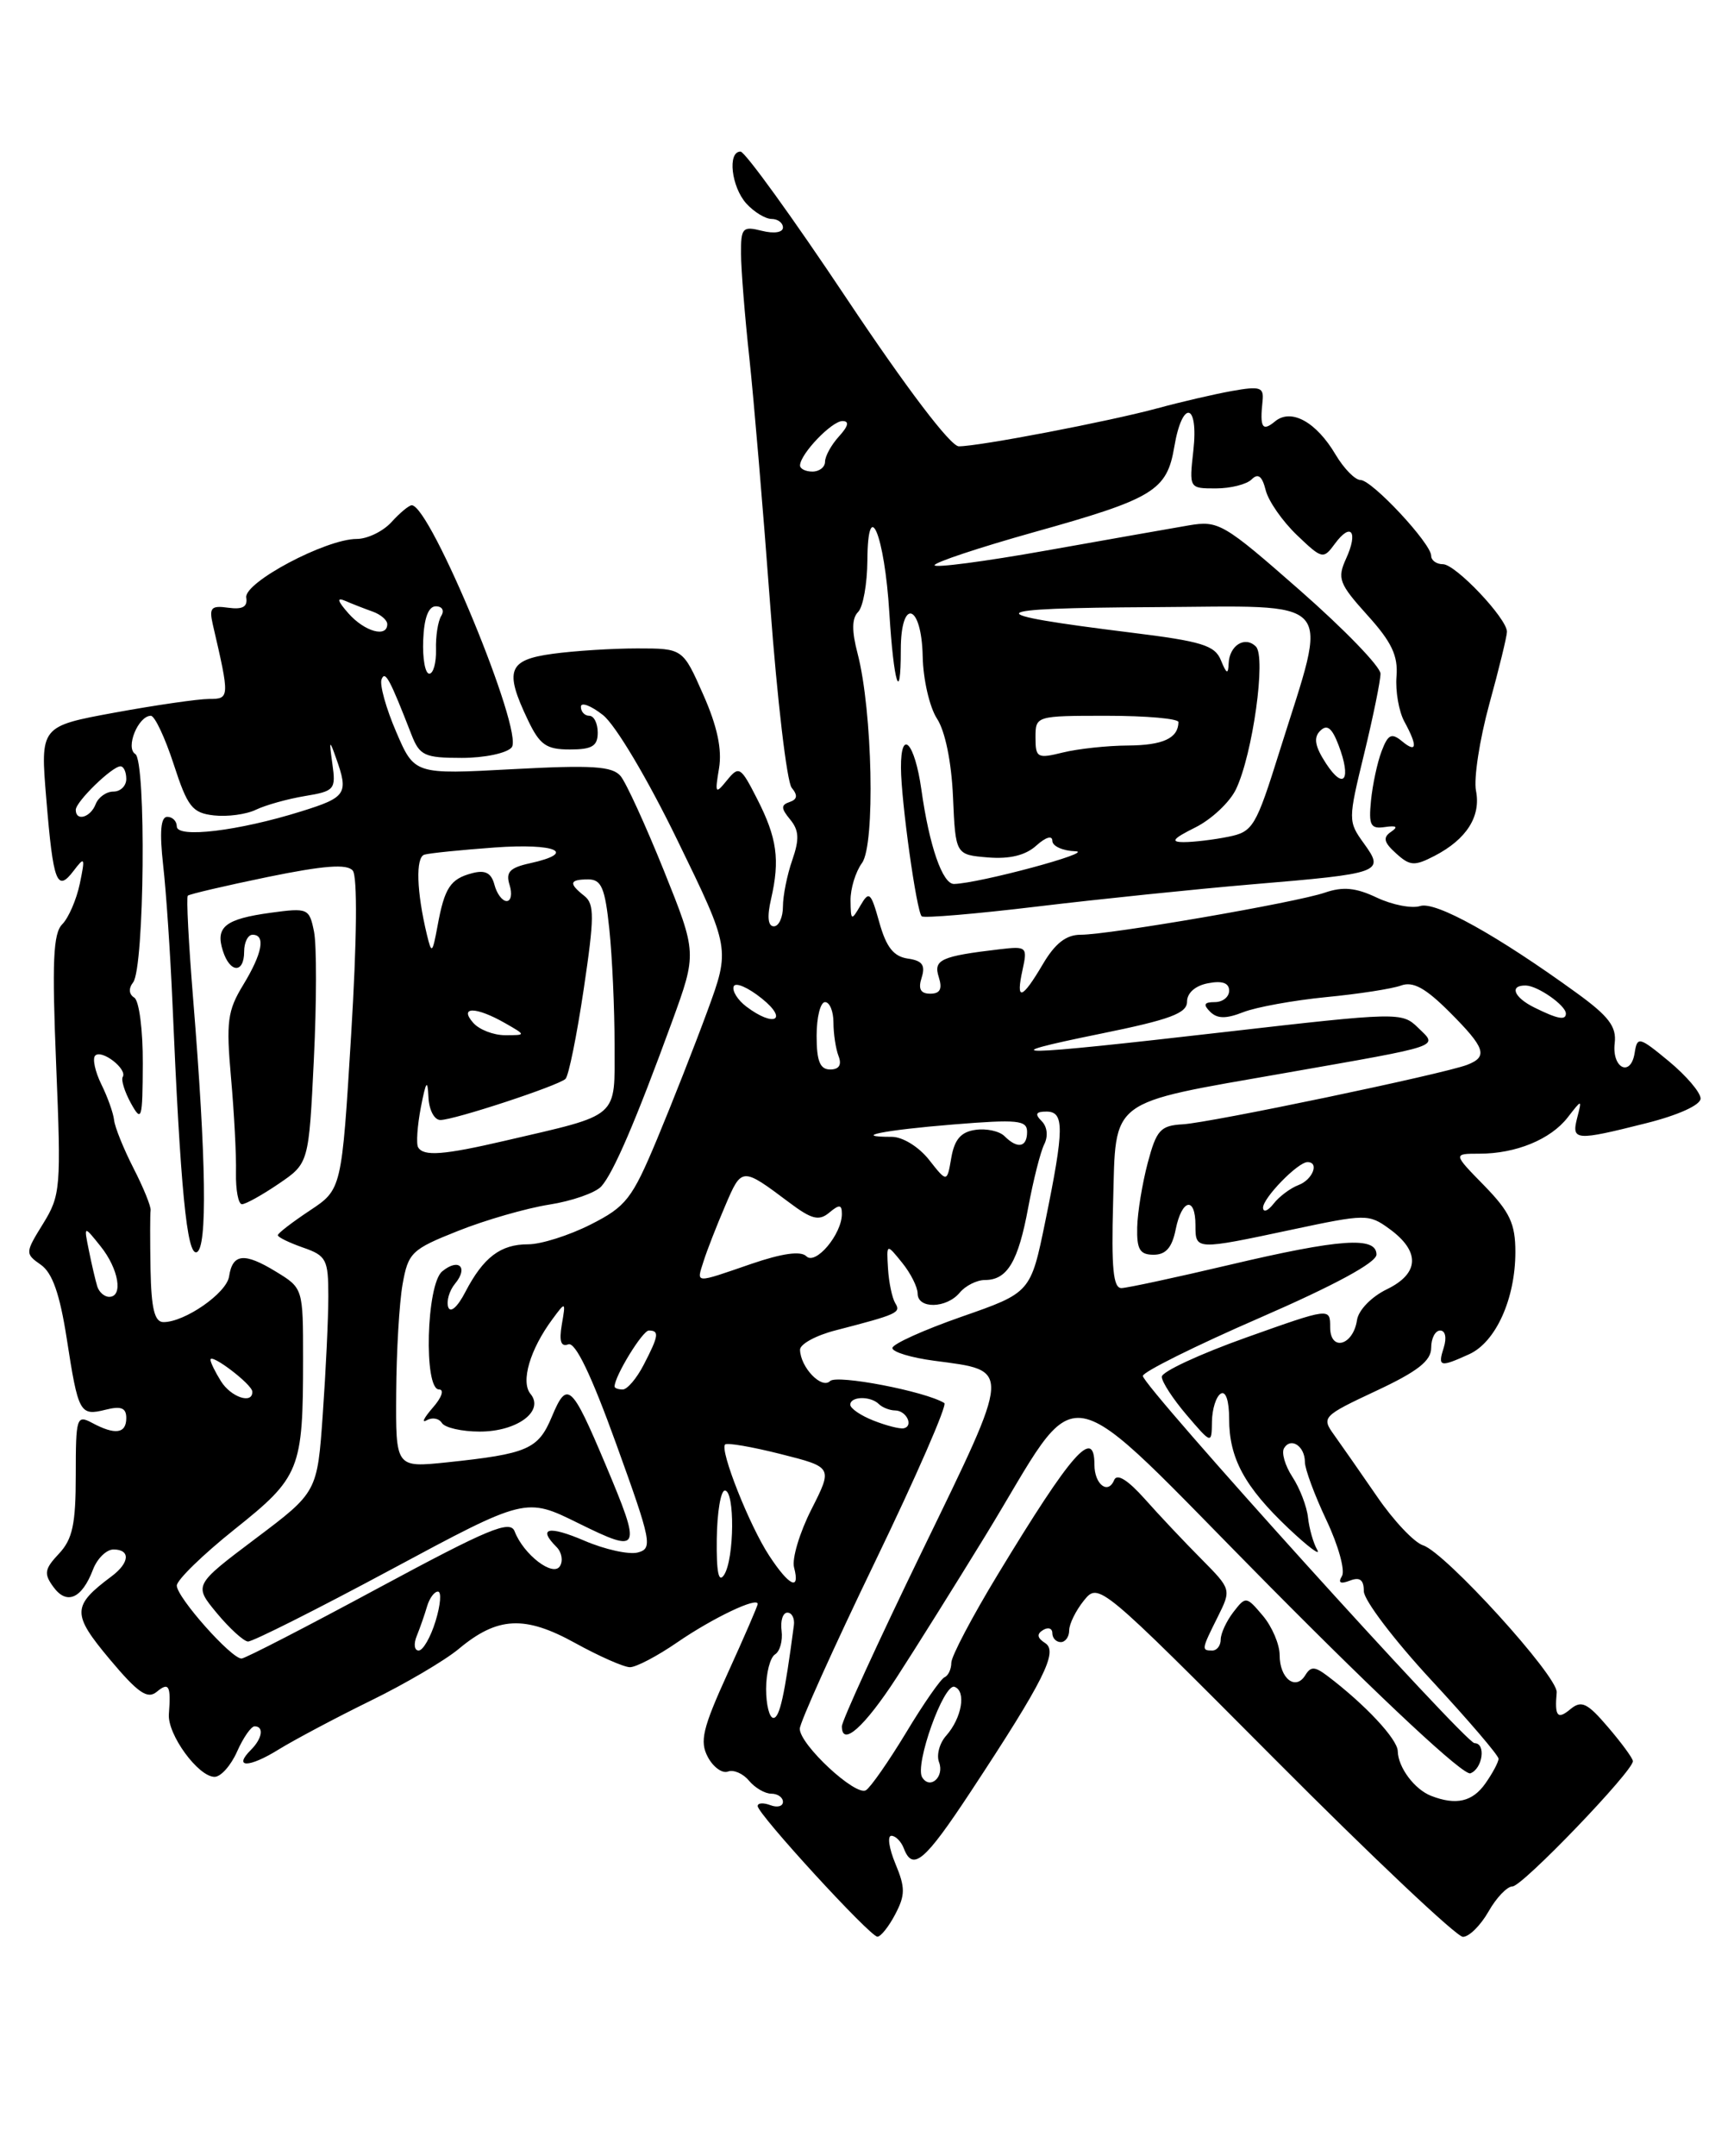 <?xml version="1.0" encoding="UTF-8" standalone="no"?>
<!DOCTYPE svg PUBLIC "-//W3C//DTD SVG 1.1//EN" "http://www.w3.org/Graphics/SVG/1.1/DTD/svg11.dtd" >
<svg xmlns="http://www.w3.org/2000/svg" xmlns:xlink="http://www.w3.org/1999/xlink" version="1.1" viewBox="0 0 203 256">
 <g >
 <path fill="currentColor"
d=" M 106.34 227.32 C 107.54 225.03 107.54 224.15 106.36 221.32 C 105.60 219.49 105.38 218.00 105.88 218.00 C 106.38 218.00 107.05 218.68 107.36 219.50 C 108.42 222.26 109.84 221.05 115.31 212.75 C 124.02 199.53 125.73 196.11 124.14 195.11 C 123.20 194.51 123.12 194.04 123.89 193.57 C 124.50 193.19 125.00 193.36 125.00 193.94 C 125.00 194.52 125.45 195.00 126.00 195.00 C 126.55 195.00 127.00 194.37 127.00 193.61 C 127.00 192.85 127.79 191.25 128.75 190.06 C 130.50 187.90 130.59 187.98 151.47 208.95 C 163.00 220.53 173.03 230.00 173.77 230.00 C 174.50 230.00 175.86 228.65 176.80 227.01 C 177.73 225.36 179.02 224.01 179.66 224.01 C 180.84 224.00 194.03 210.27 193.96 209.13 C 193.94 208.78 192.61 206.97 191.00 205.09 C 188.54 202.21 187.85 201.88 186.54 202.96 C 185.00 204.25 184.65 203.82 184.91 200.97 C 185.08 199.09 171.68 184.35 169.04 183.51 C 167.99 183.18 165.52 180.57 163.56 177.70 C 161.59 174.84 159.29 171.54 158.45 170.37 C 156.96 168.30 157.11 168.14 163.45 165.17 C 168.39 162.86 170.00 161.60 170.00 160.05 C 170.00 158.92 170.48 158.00 171.07 158.00 C 171.68 158.00 171.86 158.85 171.50 160.00 C 170.76 162.33 171.02 162.40 174.52 160.81 C 177.68 159.37 180.00 154.22 180.00 148.67 C 180.00 145.31 179.34 143.91 176.30 140.79 C 172.59 137.00 172.59 137.00 175.73 137.00 C 180.06 137.00 184.18 135.31 186.21 132.70 C 187.92 130.50 187.92 130.50 187.34 132.75 C 186.65 135.46 187.12 135.50 195.54 133.38 C 199.36 132.42 202.00 131.22 202.00 130.45 C 202.00 129.73 200.31 127.75 198.25 126.04 C 194.69 123.10 194.48 123.05 194.17 125.03 C 193.71 127.97 191.44 126.86 191.80 123.86 C 192.03 121.92 191.09 120.68 187.33 117.95 C 177.83 111.06 170.54 107.01 168.70 107.59 C 167.70 107.91 165.39 107.46 163.56 106.60 C 161.06 105.41 159.53 105.26 157.37 106.00 C 153.90 107.19 131.78 111.00 128.37 111.00 C 126.64 111.00 125.33 112.02 123.87 114.50 C 121.37 118.74 120.63 118.94 121.46 115.17 C 122.06 112.45 121.95 112.35 118.79 112.72 C 111.74 113.55 110.85 113.96 111.51 116.03 C 111.96 117.44 111.67 118.00 110.50 118.00 C 109.34 118.00 109.04 117.44 109.48 116.08 C 109.94 114.61 109.55 114.07 107.82 113.83 C 106.14 113.58 105.27 112.47 104.45 109.54 C 103.44 105.93 103.24 105.75 102.20 107.54 C 101.13 109.38 101.06 109.34 101.03 106.94 C 101.01 105.53 101.63 103.52 102.39 102.48 C 103.98 100.31 103.64 84.43 101.87 77.62 C 101.16 74.92 101.18 73.42 101.93 72.67 C 102.52 72.08 103.01 69.33 103.03 66.55 C 103.08 58.70 105.07 63.47 105.64 72.79 C 106.15 81.12 107.00 83.86 107.00 77.17 C 107.00 70.93 109.47 71.68 109.60 77.95 C 109.65 80.67 110.42 83.99 111.30 85.34 C 112.27 86.82 113.02 90.49 113.20 94.64 C 113.50 101.50 113.50 101.50 117.35 101.82 C 119.94 102.03 121.82 101.57 123.10 100.41 C 124.21 99.41 125.00 99.17 125.00 99.85 C 125.00 100.48 126.24 101.04 127.75 101.09 C 130.17 101.17 116.34 104.89 113.33 104.97 C 111.96 105.01 110.38 100.46 109.44 93.74 C 108.65 88.15 106.99 86.40 107.02 91.19 C 107.04 95.16 108.86 108.20 109.48 108.81 C 109.72 109.05 115.90 108.53 123.21 107.65 C 130.52 106.77 141.98 105.59 148.67 105.02 C 164.18 103.72 164.49 103.60 162.01 100.16 C 160.12 97.54 160.12 97.39 162.04 89.50 C 163.11 85.10 163.98 80.83 163.98 80.00 C 163.98 79.17 159.68 74.73 154.44 70.13 C 145.33 62.13 144.74 61.79 141.20 62.39 C 139.17 62.74 131.54 64.08 124.25 65.38 C 116.96 66.68 111.01 67.46 111.01 67.12 C 111.02 66.78 116.29 65.03 122.73 63.22 C 137.05 59.22 138.61 58.27 139.49 53.04 C 140.44 47.41 142.39 47.80 141.75 53.50 C 141.25 58.00 141.25 58.00 144.42 58.00 C 146.17 58.00 148.08 57.52 148.67 56.93 C 149.44 56.16 149.92 56.53 150.34 58.20 C 150.66 59.50 152.33 61.89 154.04 63.53 C 157.05 66.41 157.19 66.44 158.56 64.57 C 160.48 61.96 161.36 63.13 159.89 66.34 C 158.82 68.70 159.05 69.31 162.42 73.05 C 165.31 76.24 166.08 77.87 165.88 80.33 C 165.74 82.07 166.16 84.48 166.81 85.68 C 168.42 88.63 168.31 89.50 166.52 88.01 C 165.29 87.00 164.87 87.20 164.11 89.21 C 163.60 90.54 163.04 93.18 162.85 95.07 C 162.56 98.02 162.80 98.46 164.51 98.21 C 165.90 98.01 166.11 98.18 165.23 98.78 C 164.24 99.45 164.37 100.03 165.83 101.34 C 167.48 102.84 168.01 102.87 170.41 101.63 C 174.21 99.66 175.93 96.94 175.32 93.89 C 175.04 92.45 175.75 87.83 176.90 83.62 C 178.06 79.42 179.00 75.55 179.00 75.02 C 179.00 73.44 172.90 67.00 171.40 67.00 C 170.63 67.00 170.00 66.55 170.00 66.00 C 170.00 64.54 162.97 57.00 161.60 57.00 C 160.96 57.00 159.64 55.65 158.66 54.01 C 156.35 50.09 153.36 48.45 151.44 50.05 C 149.94 51.29 149.63 50.78 149.97 47.62 C 150.14 45.98 149.70 45.83 146.33 46.43 C 144.23 46.81 140.25 47.73 137.50 48.48 C 131.72 50.05 116.26 53.01 113.89 53.00 C 112.91 53.00 107.66 46.08 100.60 35.50 C 94.18 25.87 88.49 18.00 87.96 18.00 C 86.39 18.00 86.87 22.19 88.65 24.17 C 89.57 25.18 90.92 26.00 91.65 26.00 C 92.39 26.00 93.00 26.46 93.00 27.02 C 93.00 27.61 91.94 27.77 90.50 27.41 C 88.20 26.83 88.00 27.06 88.02 30.14 C 88.03 31.99 88.47 37.55 89.01 42.50 C 89.54 47.45 90.66 60.68 91.49 71.90 C 92.32 83.12 93.47 92.86 94.04 93.55 C 94.78 94.44 94.71 94.93 93.79 95.24 C 92.75 95.59 92.76 95.99 93.86 97.32 C 94.91 98.60 94.97 99.65 94.11 102.13 C 93.50 103.87 93.00 106.36 93.00 107.65 C 93.00 108.94 92.51 110.00 91.92 110.00 C 91.22 110.00 91.10 108.87 91.59 106.75 C 92.66 102.09 92.30 99.50 89.94 94.88 C 87.98 91.03 87.78 90.91 86.36 92.65 C 84.97 94.36 84.90 94.26 85.41 91.23 C 85.78 88.99 85.20 86.24 83.53 82.48 C 81.11 77.00 81.11 77.00 75.69 77.00 C 72.72 77.00 68.19 77.29 65.64 77.64 C 60.36 78.36 59.89 79.60 62.69 85.47 C 64.11 88.46 64.88 89.00 67.69 89.00 C 70.33 89.00 71.00 88.60 71.00 87.00 C 71.00 85.90 70.55 85.00 70.00 85.00 C 69.45 85.00 69.00 84.52 69.00 83.93 C 69.00 83.34 70.18 83.78 71.62 84.91 C 73.11 86.08 76.93 92.50 80.48 99.81 C 86.74 112.66 86.74 112.66 84.02 120.08 C 82.52 124.16 79.83 131.00 78.04 135.29 C 75.07 142.39 74.37 143.28 70.14 145.42 C 67.59 146.71 64.26 147.76 62.75 147.76 C 59.46 147.75 57.42 149.30 55.27 153.43 C 54.35 155.21 53.50 155.96 53.24 155.22 C 53.01 154.51 53.37 153.26 54.05 152.44 C 55.67 150.49 54.49 149.35 52.52 150.98 C 50.64 152.54 50.31 165.00 52.15 165.00 C 52.80 165.00 52.47 165.96 51.40 167.17 C 50.36 168.37 50.03 169.03 50.68 168.66 C 51.33 168.28 52.14 168.42 52.49 168.98 C 52.84 169.54 54.86 170.00 56.99 170.00 C 61.43 170.00 64.71 167.56 63.01 165.52 C 61.83 164.08 62.95 160.25 65.62 156.65 C 67.19 154.52 67.21 154.53 66.73 157.31 C 66.40 159.28 66.63 159.97 67.50 159.64 C 68.34 159.32 70.24 163.28 73.21 171.51 C 77.39 183.08 77.55 183.89 75.75 184.36 C 74.69 184.63 71.84 184.00 69.42 182.96 C 65.14 181.13 63.83 181.43 66.11 183.71 C 66.72 184.32 66.91 185.34 66.51 185.98 C 65.70 187.30 62.19 184.61 61.13 181.85 C 60.60 180.46 58.02 181.54 45.00 188.55 C 36.47 193.15 29.14 196.93 28.70 196.95 C 27.52 197.02 21.01 189.70 21.00 188.29 C 21.00 187.63 24.09 184.62 27.86 181.61 C 35.65 175.40 36.00 174.53 36.00 161.36 C 36.00 152.97 36.00 152.97 32.75 150.99 C 29.01 148.71 27.62 148.86 27.21 151.58 C 26.92 153.55 21.96 157.00 19.42 157.00 C 18.36 157.00 17.97 155.42 17.88 150.75 C 17.82 147.31 17.82 144.15 17.89 143.73 C 17.96 143.30 17.05 141.05 15.86 138.73 C 14.67 136.40 13.63 133.82 13.55 133.00 C 13.46 132.18 12.78 130.26 12.03 128.75 C 11.29 127.23 10.96 125.70 11.31 125.35 C 12.08 124.58 15.15 126.95 14.58 127.88 C 14.36 128.23 14.80 129.64 15.55 131.01 C 16.83 133.31 16.93 132.96 16.96 126.31 C 16.98 122.33 16.53 118.83 15.95 118.47 C 15.31 118.07 15.25 117.38 15.81 116.66 C 17.16 114.95 17.38 90.36 16.07 89.54 C 14.87 88.80 16.42 85.00 17.92 85.00 C 18.38 85.00 19.60 87.59 20.63 90.75 C 22.28 95.83 22.84 96.54 25.41 96.83 C 27.01 97.01 29.26 96.71 30.41 96.15 C 31.56 95.60 34.17 94.87 36.22 94.53 C 39.74 93.95 39.91 93.75 39.48 90.71 C 39.08 87.86 39.13 87.78 39.91 90.00 C 41.43 94.26 41.15 94.68 35.75 96.36 C 28.33 98.68 21.00 99.56 21.00 98.14 C 21.00 97.51 20.49 97.00 19.87 97.00 C 19.09 97.00 18.94 98.77 19.38 102.75 C 19.74 105.91 20.23 113.22 20.48 119.00 C 21.43 141.19 22.20 149.10 23.36 148.70 C 24.65 148.25 24.50 137.79 22.94 118.60 C 22.41 112.05 22.12 106.54 22.31 106.36 C 22.49 106.18 26.77 105.18 31.81 104.14 C 38.50 102.77 41.22 102.57 41.90 103.38 C 42.47 104.07 42.40 111.58 41.71 122.87 C 40.59 141.24 40.59 141.24 36.80 143.75 C 34.71 145.14 33.00 146.45 33.00 146.68 C 33.00 146.92 34.35 147.57 36.00 148.15 C 38.77 149.11 39.00 149.57 39.00 153.94 C 39.00 156.56 38.70 162.85 38.34 167.94 C 37.69 177.19 37.69 177.19 30.35 182.71 C 23.01 188.24 23.01 188.24 25.75 191.55 C 27.26 193.37 28.93 194.89 29.45 194.93 C 29.97 194.97 37.61 191.13 46.42 186.40 C 62.45 177.79 62.45 177.79 68.72 180.89 C 76.13 184.54 76.27 184.23 71.90 173.85 C 67.89 164.35 67.37 163.88 65.56 168.21 C 63.93 172.11 62.70 172.64 53.03 173.66 C 47.00 174.28 47.00 174.28 47.06 165.39 C 47.09 160.50 47.43 154.70 47.82 152.50 C 48.49 148.74 48.89 148.36 54.41 146.17 C 57.64 144.88 62.51 143.48 65.22 143.05 C 67.93 142.63 70.72 141.65 71.42 140.89 C 72.86 139.30 75.52 133.12 79.82 121.34 C 82.79 113.18 82.79 113.18 78.86 103.39 C 76.69 98.01 74.38 92.96 73.72 92.16 C 72.74 90.99 70.37 90.83 60.88 91.34 C 49.23 91.97 49.23 91.97 47.06 86.91 C 45.86 84.13 45.08 81.32 45.32 80.68 C 45.74 79.57 46.29 80.59 48.88 87.25 C 49.85 89.73 50.43 90.00 54.85 90.00 C 57.56 90.00 60.21 89.44 60.78 88.75 C 62.26 86.95 51.13 60.00 48.91 60.00 C 48.58 60.00 47.50 60.90 46.50 62.00 C 45.50 63.10 43.64 64.00 42.37 64.00 C 38.71 64.00 28.97 69.17 29.25 70.96 C 29.43 72.06 28.82 72.40 27.12 72.17 C 25.08 71.88 24.82 72.16 25.28 74.17 C 27.30 82.87 27.29 83.00 24.83 83.00 C 23.55 83.00 18.51 83.73 13.64 84.62 C 4.78 86.25 4.78 86.25 5.50 94.87 C 6.32 104.84 6.77 106.01 8.75 103.40 C 10.07 101.66 10.13 101.80 9.48 104.94 C 9.08 106.84 8.14 109.00 7.40 109.75 C 6.31 110.83 6.17 114.20 6.67 126.44 C 7.27 141.04 7.20 141.94 5.12 145.31 C 2.98 148.77 2.97 148.87 4.85 150.19 C 6.22 151.14 7.10 153.66 7.92 158.91 C 9.30 167.84 9.48 168.17 12.56 167.40 C 14.39 166.94 15.00 167.19 15.00 168.39 C 15.00 170.25 13.68 170.44 10.93 168.96 C 9.10 167.99 9.00 168.32 9.00 175.15 C 9.00 180.99 8.62 182.78 7.00 184.50 C 5.28 186.33 5.19 186.88 6.35 188.46 C 7.93 190.63 9.73 189.83 11.04 186.40 C 11.54 185.08 12.64 184.00 13.48 184.00 C 15.52 184.00 15.41 185.58 13.25 187.19 C 8.54 190.71 8.52 191.64 13.01 197.01 C 16.38 201.03 17.51 201.82 18.62 200.90 C 20.07 199.70 20.32 200.17 20.06 203.56 C 19.88 205.97 23.55 211.00 25.49 211.00 C 26.23 211.00 27.43 209.65 28.16 208.00 C 28.89 206.35 29.83 205.00 30.24 205.00 C 31.38 205.00 31.16 206.44 29.82 207.78 C 27.65 209.95 29.55 209.95 33.05 207.78 C 34.95 206.61 39.88 203.99 44.00 201.97 C 48.12 199.96 52.85 197.18 54.50 195.80 C 59.09 191.97 62.33 191.80 68.32 195.11 C 71.17 196.68 74.09 197.97 74.82 197.98 C 75.55 197.99 78.10 196.65 80.49 195.00 C 84.67 192.13 90.00 189.59 90.00 190.47 C 90.00 190.70 88.40 194.39 86.45 198.67 C 83.45 205.26 83.09 206.79 84.08 208.65 C 84.72 209.85 85.80 210.63 86.47 210.37 C 87.13 210.12 88.26 210.60 88.96 211.45 C 89.67 212.30 90.86 213.00 91.62 213.00 C 92.38 213.00 93.00 213.44 93.00 213.97 C 93.00 214.50 92.33 214.68 91.50 214.36 C 90.67 214.05 90.00 214.09 90.00 214.47 C 90.00 215.42 103.33 229.96 104.22 229.98 C 104.61 229.99 105.57 228.79 106.34 227.32 Z  M 33.11 140.57 C 36.68 138.14 36.68 138.14 37.28 125.82 C 37.61 119.04 37.62 112.21 37.30 110.63 C 36.74 107.86 36.57 107.79 32.15 108.39 C 26.74 109.13 25.57 110.07 26.47 112.90 C 27.31 115.57 29.00 115.63 29.00 113.00 C 29.00 111.90 29.45 111.00 30.00 111.00 C 31.58 111.00 31.17 113.21 28.88 116.97 C 27.02 120.02 26.85 121.34 27.44 127.97 C 27.81 132.11 28.08 137.19 28.03 139.25 C 27.99 141.31 28.31 143.00 28.74 143.00 C 29.18 143.00 31.14 141.91 33.11 140.57 Z  M 170.00 213.26 C 168.02 212.49 166.07 209.88 166.03 207.95 C 166.00 206.52 162.16 202.41 157.67 199.01 C 156.17 197.88 155.70 197.86 155.04 198.94 C 153.89 200.80 152.00 199.32 152.00 196.55 C 152.00 195.27 151.10 193.16 150.00 191.86 C 148.04 189.54 147.97 189.54 146.50 191.44 C 145.68 192.51 145.00 193.97 145.00 194.69 C 145.00 195.41 144.55 196.00 144.00 196.00 C 142.69 196.00 142.71 195.88 144.64 192.02 C 146.27 188.74 146.27 188.74 142.69 185.12 C 140.71 183.13 137.69 179.93 135.98 178.00 C 133.95 175.73 132.68 174.94 132.34 175.76 C 131.62 177.52 130.00 176.27 130.00 173.94 C 130.00 169.41 127.33 172.44 118.52 186.97 C 115.48 191.98 113.00 196.69 113.00 197.45 C 113.00 198.21 112.64 198.98 112.20 199.17 C 111.76 199.35 109.70 202.30 107.64 205.73 C 105.57 209.15 103.42 212.24 102.86 212.59 C 101.63 213.34 95.00 207.18 95.00 205.29 C 95.00 204.57 99.01 195.67 103.92 185.50 C 108.83 175.34 112.54 166.83 112.17 166.61 C 109.92 165.22 99.40 163.20 98.60 164.00 C 97.60 165.00 95.09 162.39 95.03 160.29 C 95.01 159.62 96.91 158.58 99.25 157.98 C 106.63 156.07 107.05 155.88 106.34 154.75 C 105.97 154.14 105.58 152.29 105.48 150.64 C 105.30 147.65 105.30 147.65 107.15 149.94 C 108.17 151.19 109.00 152.85 109.00 153.61 C 109.00 155.46 112.43 155.39 114.00 153.50 C 114.68 152.68 116.03 152.00 117.00 152.00 C 119.65 152.00 120.95 149.82 122.14 143.36 C 122.74 140.14 123.59 136.77 124.04 135.88 C 124.52 134.92 124.40 133.80 123.73 133.13 C 122.89 132.29 123.04 132.00 124.30 132.00 C 126.44 132.00 126.42 134.00 124.17 145.00 C 122.43 153.50 122.43 153.50 114.22 156.36 C 109.70 157.94 106.00 159.61 106.00 160.08 C 106.00 160.55 108.24 161.23 110.98 161.59 C 120.19 162.81 120.23 162.17 109.54 184.18 C 104.29 194.99 100.00 204.36 100.00 205.00 C 100.00 207.48 102.67 205.10 106.50 199.21 C 108.70 195.82 113.42 188.28 117.00 182.44 C 128.85 163.09 125.11 162.43 150.91 188.47 C 164.40 202.08 173.86 210.89 174.66 210.58 C 176.12 210.02 176.53 207.00 175.15 207.00 C 174.06 207.00 135.69 164.54 135.75 163.39 C 135.77 162.91 142.02 159.80 149.64 156.49 C 158.51 152.63 163.50 149.93 163.50 148.98 C 163.50 146.80 159.18 147.10 146.00 150.21 C 139.68 151.70 133.92 152.94 133.22 152.96 C 132.23 152.99 132.00 150.60 132.22 142.76 C 132.56 130.32 131.48 131.13 152.59 127.43 C 171.65 124.08 170.82 124.36 168.43 122.03 C 166.54 120.18 166.09 120.19 145.50 122.55 C 120.20 125.46 117.25 125.50 130.75 122.75 C 138.97 121.08 141.00 120.33 141.00 118.95 C 141.00 117.91 141.99 117.04 143.50 116.76 C 145.18 116.43 146.00 116.73 146.00 117.64 C 146.00 118.39 145.24 119.00 144.30 119.00 C 143.02 119.00 142.89 119.29 143.74 120.14 C 144.59 120.99 145.63 121.00 147.69 120.19 C 149.24 119.59 153.65 118.79 157.50 118.41 C 161.35 118.04 165.36 117.42 166.42 117.03 C 167.84 116.51 169.32 117.32 172.17 120.17 C 176.44 124.44 176.79 125.48 174.27 126.45 C 171.43 127.54 143.74 133.33 140.50 133.51 C 137.84 133.66 137.37 134.18 136.33 138.09 C 135.69 140.51 135.12 143.96 135.08 145.75 C 135.02 148.37 135.39 149.00 137.03 149.00 C 138.48 149.00 139.22 148.15 139.65 146.00 C 140.38 142.37 142.00 142.02 142.00 145.50 C 142.00 148.46 141.98 148.46 153.50 146.01 C 162.19 144.16 162.59 144.15 165.00 145.90 C 168.71 148.58 168.63 151.20 164.76 153.09 C 162.91 153.98 161.37 155.57 161.19 156.75 C 160.74 159.80 158.00 160.54 158.00 157.61 C 158.00 155.28 158.00 155.28 148.00 158.84 C 142.50 160.80 138.00 162.89 138.00 163.49 C 138.00 164.09 139.33 166.13 140.96 168.04 C 143.92 171.50 143.92 171.50 143.96 168.81 C 143.98 167.33 144.45 165.84 145.00 165.50 C 145.60 165.13 146.00 166.34 146.00 168.49 C 146.00 173.17 147.84 176.56 153.06 181.50 C 155.39 183.70 156.92 184.84 156.46 184.04 C 156.00 183.24 155.51 181.51 155.37 180.21 C 155.23 178.90 154.40 176.73 153.52 175.39 C 152.64 174.04 152.19 172.50 152.53 171.96 C 153.35 170.63 155.00 171.74 155.00 173.62 C 155.00 174.45 156.16 177.57 157.57 180.55 C 158.98 183.53 159.80 186.51 159.40 187.16 C 158.91 187.96 159.21 188.13 160.34 187.70 C 161.53 187.24 162.00 187.60 162.00 188.96 C 162.00 190.01 165.60 194.75 170.00 199.50 C 174.40 204.25 178.00 208.45 178.00 208.85 C 178.00 209.24 177.30 210.56 176.44 211.78 C 174.91 213.96 172.96 214.41 170.00 213.26 Z  M 109.54 211.06 C 108.62 209.58 112.10 199.86 113.38 200.31 C 114.80 200.81 114.25 204.01 112.39 206.11 C 111.60 206.99 111.22 208.41 111.54 209.25 C 112.21 211.00 110.47 212.56 109.54 211.06 Z  M 91.00 200.56 C 91.00 198.67 91.48 196.82 92.06 196.46 C 92.64 196.10 92.99 194.84 92.84 193.65 C 92.68 192.47 92.99 191.50 93.53 191.50 C 94.06 191.50 94.41 192.18 94.30 193.00 C 93.20 201.34 92.61 204.00 91.87 204.00 C 91.39 204.00 91.00 202.45 91.00 200.56 Z  M 49.51 194.25 C 49.90 193.29 50.45 191.71 50.73 190.75 C 51.01 189.79 51.59 189.00 52.02 189.00 C 52.46 189.00 52.33 190.57 51.74 192.50 C 51.15 194.43 50.24 196.00 49.73 196.00 C 49.21 196.00 49.11 195.21 49.51 194.25 Z  M 85.14 182.75 C 85.18 179.59 85.61 177.00 86.10 177.00 C 87.30 177.00 87.23 185.09 86.02 187.00 C 85.36 188.04 85.09 186.74 85.14 182.75 Z  M 91.37 184.74 C 89.02 181.17 85.47 172.20 86.13 171.53 C 86.37 171.30 89.34 171.81 92.74 172.67 C 98.92 174.23 98.92 174.23 96.38 179.24 C 94.98 182.00 94.05 185.10 94.32 186.13 C 95.07 188.98 93.74 188.36 91.37 184.74 Z  M 103.75 168.69 C 102.24 168.10 101.00 167.25 101.00 166.81 C 101.00 165.80 103.41 165.75 104.40 166.74 C 104.81 167.14 105.67 167.48 106.32 167.49 C 107.68 167.50 108.56 169.37 107.33 169.61 C 106.87 169.70 105.26 169.29 103.75 168.69 Z  M 26.24 164.01 C 25.56 162.92 25.00 161.78 25.00 161.47 C 25.00 160.63 29.93 164.38 29.97 165.25 C 30.03 166.79 27.44 165.93 26.24 164.01 Z  M 73.00 164.65 C 73.00 163.42 76.32 158.00 77.07 158.00 C 78.34 158.00 78.25 158.62 76.47 162.05 C 75.64 163.67 74.51 165.00 73.97 165.00 C 73.44 165.00 73.00 164.84 73.00 164.65 Z  M 11.55 152.75 C 11.34 152.06 10.89 150.15 10.56 148.50 C 9.95 145.50 9.95 145.50 11.95 148.00 C 14.10 150.68 14.66 154.00 12.97 154.00 C 12.40 154.00 11.76 153.44 11.55 152.75 Z  M 83.58 149.75 C 83.97 148.51 85.12 145.56 86.14 143.19 C 88.11 138.57 88.11 138.57 93.75 142.80 C 96.41 144.80 97.28 145.02 98.50 144.00 C 99.71 142.99 100.00 143.03 100.00 144.16 C 100.00 146.56 96.88 150.28 95.78 149.18 C 95.12 148.52 92.91 148.83 89.23 150.09 C 82.40 152.44 82.72 152.46 83.58 149.75 Z  M 150.03 143.42 C 150.00 142.28 154.16 138.00 155.31 138.00 C 156.74 138.00 155.92 140.09 154.25 140.72 C 153.29 141.08 151.95 142.08 151.28 142.94 C 150.61 143.80 150.05 144.02 150.03 143.42 Z  M 110.35 137.72 C 109.14 136.19 107.22 135.00 105.94 135.00 C 101.00 135.00 104.96 134.20 113.25 133.53 C 120.88 132.91 122.00 133.02 122.00 134.41 C 122.00 136.25 120.87 136.47 119.32 134.92 C 118.72 134.32 117.17 133.98 115.87 134.17 C 114.15 134.41 113.38 135.30 113.00 137.47 C 112.49 140.44 112.49 140.44 110.35 137.72 Z  M 49.67 136.25 C 49.42 135.84 49.57 133.70 49.99 131.50 C 50.60 128.37 50.79 128.10 50.89 130.25 C 50.95 131.79 51.58 133.00 52.31 133.00 C 53.94 133.00 66.26 128.95 67.17 128.12 C 67.54 127.78 68.51 123.00 69.33 117.50 C 70.61 108.91 70.62 107.34 69.41 106.39 C 67.52 104.90 67.63 104.43 69.88 104.43 C 71.44 104.43 71.87 105.44 72.38 110.36 C 72.72 113.62 73.00 119.79 73.00 124.07 C 73.00 132.92 73.76 132.26 60.00 135.46 C 52.69 137.16 50.32 137.34 49.67 136.25 Z  M 97.00 123.00 C 97.00 120.80 97.45 119.00 98.00 119.00 C 98.55 119.00 99.00 120.09 99.00 121.42 C 99.00 122.75 99.27 124.55 99.61 125.42 C 100.01 126.46 99.66 127.00 98.61 127.00 C 97.40 127.00 97.00 126.01 97.00 123.00 Z  M 56.21 121.46 C 54.48 119.50 56.53 119.52 60.00 121.50 C 62.50 122.93 62.50 122.93 60.00 122.93 C 58.62 122.93 56.92 122.27 56.21 121.46 Z  M 88.65 119.53 C 87.63 118.76 86.95 117.68 87.15 117.14 C 87.34 116.60 88.85 117.25 90.50 118.58 C 93.68 121.14 91.95 122.03 88.65 119.53 Z  M 182.25 119.64 C 179.80 118.43 179.25 116.98 181.25 117.03 C 182.68 117.07 186.00 119.40 186.00 120.36 C 186.00 121.20 185.01 121.01 182.25 119.64 Z  M 50.71 111.00 C 49.48 105.88 49.35 101.81 50.41 101.49 C 51.01 101.31 54.76 100.93 58.75 100.64 C 66.04 100.11 68.63 101.26 62.96 102.51 C 60.54 103.04 60.05 103.57 60.53 105.09 C 60.86 106.14 60.71 107.00 60.18 107.00 C 59.66 107.00 59.01 106.13 58.73 105.06 C 58.36 103.66 57.64 103.28 56.09 103.69 C 53.49 104.37 52.80 105.42 51.97 109.97 C 51.36 113.24 51.27 113.32 50.71 111.00 Z  M 142.00 98.25 C 143.92 97.29 146.09 95.25 146.82 93.71 C 148.80 89.56 150.41 78.01 149.18 76.78 C 147.88 75.48 146.02 76.64 145.94 78.81 C 145.89 80.12 145.69 80.04 145.03 78.42 C 144.31 76.63 142.76 76.16 134.34 75.12 C 115.95 72.84 116.48 72.21 136.88 72.10 C 159.12 71.98 157.84 70.55 152.02 89.12 C 149.17 98.23 148.84 98.78 145.88 99.37 C 144.16 99.72 141.79 100.00 140.62 100.00 C 138.98 100.00 139.29 99.60 142.00 98.25 Z  M 9.00 96.17 C 9.00 95.20 13.32 91.00 14.31 91.00 C 14.69 91.00 15.00 91.67 15.00 92.50 C 15.00 93.33 14.31 94.00 13.47 94.00 C 12.63 94.00 11.68 94.67 11.36 95.50 C 10.75 97.08 9.00 97.58 9.00 96.17 Z  M 157.52 90.68 C 156.19 88.64 156.00 87.60 156.81 86.79 C 157.63 85.97 158.21 86.42 159.00 88.49 C 160.55 92.57 159.65 93.92 157.52 90.68 Z  M 123.00 87.58 C 123.00 85.01 123.03 85.00 131.50 85.00 C 136.18 85.00 139.99 85.34 139.98 85.75 C 139.95 87.67 138.14 88.50 134.00 88.53 C 131.53 88.54 128.04 88.92 126.25 89.36 C 123.22 90.11 123.00 89.99 123.00 87.58 Z  M 50.27 76.00 C 50.37 73.39 50.89 72.00 51.77 72.00 C 52.53 72.00 52.81 72.50 52.41 73.14 C 52.02 73.77 51.74 75.57 51.79 77.14 C 51.83 78.71 51.47 80.00 50.99 80.00 C 50.50 80.00 50.18 78.20 50.27 76.00 Z  M 41.40 72.85 C 40.08 71.36 39.96 70.90 41.00 71.35 C 41.83 71.71 43.29 72.28 44.25 72.62 C 45.21 72.96 46.00 73.63 46.00 74.12 C 46.00 75.75 43.33 75.02 41.40 72.85 Z  M 95.03 55.25 C 95.09 53.87 98.80 50.00 100.07 50.00 C 100.91 50.00 100.78 50.59 99.65 51.83 C 98.74 52.83 98.00 54.18 98.00 54.83 C 98.00 55.47 97.33 56.00 96.50 56.00 C 95.67 56.00 95.01 55.66 95.03 55.25 Z "/>
</g>
</svg>